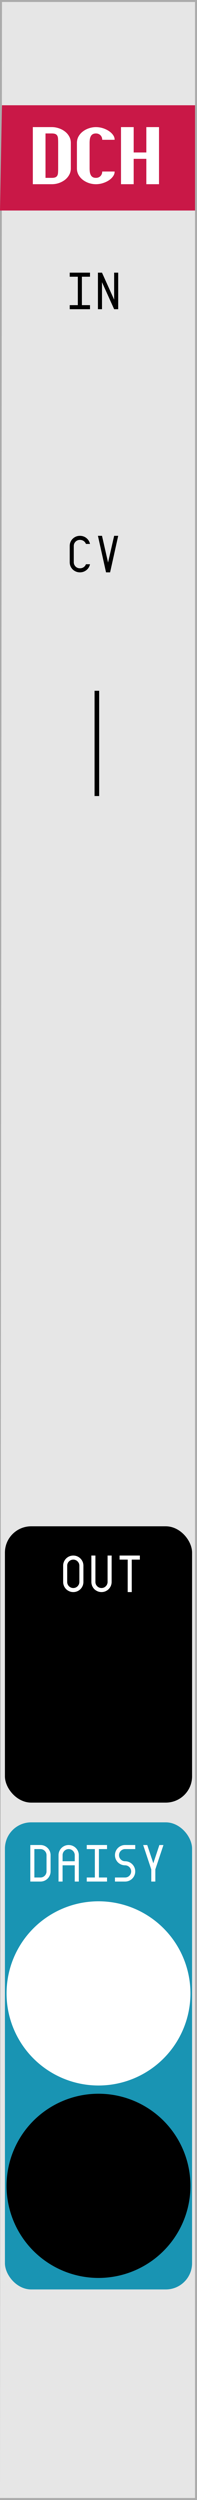 <svg xmlns="http://www.w3.org/2000/svg" width="30" height="380"><path fill="#ababab" d="M0 0h30v380H0z"/><path fill="#e6e6e6" d="M.3.3h29.4v379.4H0z"/><path fill="#c91847" d="M.3 16h29.4v16H0z"/><path d="M14.75 105v16" style="fill:none;stroke:#000;stroke-width:.7"/><rect width="28.5" height="42" x=".75" y="232" rx="4" ry="4"/><rect width="28.5" height="71" x=".75" y="277" fill="#1994b3" rx="4" ry="4"/><circle cx="15" cy="303" r="14" style="fill:#fff"/><circle cx="15" cy="332.25" r="14" style="fill:#000"/><path d="M5 19.32h2.893q.543 0 1.062.178.519.17.928.488.409.311.653.757.25.445.25.989v3.857q0 .543-.25.989-.244.445-.653.763-.41.311-.928.488Q8.436 28 7.893 28H5Zm2.893 7.716q.36 0 .555-.092.196-.091.287-.268.092-.184.104-.452.018-.275.018-.635v-3.857q0-.36-.018-.629-.012-.275-.104-.452-.091-.183-.287-.274t-.555-.092H6.93v6.75zm6.714-6.75q-.3 0-.488.115-.19.11-.293.311-.104.196-.147.458-.036.263-.036.562v3.857q0 .3.036.562.043.262.147.464.103.195.293.31.189.11.488.11.238 0 .415-.079.183-.085.305-.22.122-.14.183-.31.061-.172.061-.355h1.88q.018.36-.22.708t-.64.623q-.403.268-.922.433T14.607 28t-1.062-.17q-.519-.178-.928-.49-.409-.317-.659-.762-.244-.446-.244-.989v-3.857q0-.544.244-.99.25-.445.66-.756.408-.317.927-.488.519-.177 1.062-.177t1.062.165.922.439q.402.269.64.617.238.347.22.708h-1.88q0-.184-.06-.354-.062-.171-.184-.306-.122-.14-.305-.22-.177-.085-.415-.085m3.82-.965h1.93v3.857h1.928v-3.857h1.929V28h-1.929v-3.857h-1.929V28h-1.928z" aria-label="DCH" style="font-weight:700;font-size:12.5px;font-family:&quot;Envy Code R&quot;;-inkscape-font-specification:&quot;Envy Code R&quot;;letter-spacing:0;word-spacing:0;fill:#fff;stroke-width:1px"/><g aria-label="INCV" style="font-family:&quot;Envy Code R&quot;;-inkscape-font-specification:&quot;Envy Code R&quot;;letter-spacing:0;word-spacing:0;stroke-width:1px"><path d="M10.617 46.383h1.235v-4.32h-1.235v-.618h3.086v.617H12.47v4.32h1.234V47h-3.086Zm4.297.617v-5.555h.617l1.852 4.11v-4.11H18V47h-.617l-1.852-4.11V47ZM12.172 82.063q-.2 0-.371.074-.172.07-.297.199-.125.125-.2.293-.07.168-.07.36v2.468q0 .191.07.36.075.167.2.296.125.125.297.2.172.07.37.07.165 0 .31-.043.144-.047.261-.13.121-.081.207-.194.09-.114.137-.25h.617q-.055.265-.191.492-.137.226-.34.39-.2.165-.453.258-.254.094-.547.094-.328 0-.613-.121-.282-.121-.493-.328-.21-.211-.332-.492-.117-.282-.117-.602v-2.469q0-.32.117-.601.121-.282.332-.489.211-.21.493-.332.285-.12.613-.12.293 0 .547.093.258.094.457.262.199.164.336.39.136.227.191.489h-.617q-.047-.133-.137-.246-.086-.114-.203-.196t-.266-.129q-.144-.046-.308-.046m3.36-.618.925 4.063.926-4.063H18L16.766 87h-.618l-1.234-5.555z" style="font-size:8px"/></g><g aria-label="OUTDAISY" style="font-family:&quot;Envy Code R&quot;;-inkscape-font-specification:&quot;Envy Code R&quot;;letter-spacing:0;word-spacing:0;fill:#fff;stroke-width:1px"><path d="M9.617 237.988q0-.32.121-.601.121-.282.328-.489.211-.21.493-.332.28-.12.601-.12t.602.12q.281.121.488.332.21.207.332.489.121.281.121.601v2.469q0 .32-.121.602-.121.28-.332.492-.207.207-.488.328t-.602.121-.601-.121-.493-.328q-.207-.211-.328-.492-.12-.282-.12-.602zm1.543-.925q-.191 0-.36.074-.167.07-.296.199-.125.125-.2.293-.07.168-.07.36v2.468q0 .191.07.36.075.167.2.296.129.125.297.2.168.07.36.07.19 0 .359-.07.168-.075.293-.2.128-.129.199-.297.074-.168.074-.359v-2.469q0-.191-.074-.36-.07-.167-.2-.292-.124-.129-.292-.2-.168-.074-.36-.074m2.754-.618h.617v4.012q0 .191.07.36.075.167.2.296.129.125.297.2.168.07.359.07t.36-.07q.167-.075.292-.2.13-.129.2-.297.074-.168.074-.359v-4.012H17v4.012q0 .32-.121.602-.121.28-.332.492-.207.207-.488.328t-.602.121-.602-.121q-.28-.121-.492-.328-.207-.211-.328-.492-.12-.282-.12-.602v-1.543zm5.531.618h-1.234v-.618h3.086v.618h-1.235V242h-.617zM4.617 280.445H6.16q.32 0 .602.121.281.122.488.332.21.207.332.489.121.281.121.601v2.469q0 .32-.121.602-.121.28-.332.492-.207.207-.488.328T6.16 286H4.617Zm1.543 4.938q.192 0 .36-.07.168-.075.293-.2.128-.129.199-.297.074-.168.074-.359v-2.469q0-.191-.074-.36-.07-.167-.2-.292-.125-.129-.292-.2-.168-.073-.36-.073h-.926v4.32zm2.754-3.395q0-.32.121-.601.121-.282.328-.489.211-.21.492-.332.282-.12.602-.12t.602.12q.28.122.488.332.21.207.332.489.121.281.121.601V286h-.617v-2.469H9.53V286h-.617Zm2.469.926v-.926q0-.191-.074-.36-.07-.167-.2-.292-.125-.129-.293-.2-.168-.073-.359-.073t-.36.074q-.167.07-.296.199-.125.125-.2.293-.07.168-.07.36v.925zm1.828 2.469h1.234v-4.32h-1.234v-.618h3.086v.618h-1.235v4.32h1.235V286H13.21Zm4.914-3.395q0 .192.07.36.075.168.2.297.128.125.296.199.168.07.36.07.32 0 .601.121.282.121.489.332.21.207.332.488.12.282.12.602t-.12.602q-.121.28-.332.492-.207.207-.489.328-.28.121-.601.121h-1.543v-.617h1.543q.191 0 .36-.07.167-.075.292-.2.129-.129.2-.297.074-.168.074-.359t-.075-.36q-.07-.167-.199-.292-.125-.13-.293-.2-.168-.074-.36-.074-.32 0-.6-.12-.282-.122-.493-.329-.207-.21-.328-.492-.121-.281-.121-.602t.12-.601.329-.489q.211-.21.492-.332.281-.12.602-.12h1.543v.617H19.05q-.192 0-.36.074-.168.07-.296.199-.125.125-.2.293-.07.168-.07.36m4.914 2.168-1.234-3.71h.617l.926 2.777.925-2.778h.618l-1.235 3.703V286h-.617z" style="font-size:8px"/></g></svg>